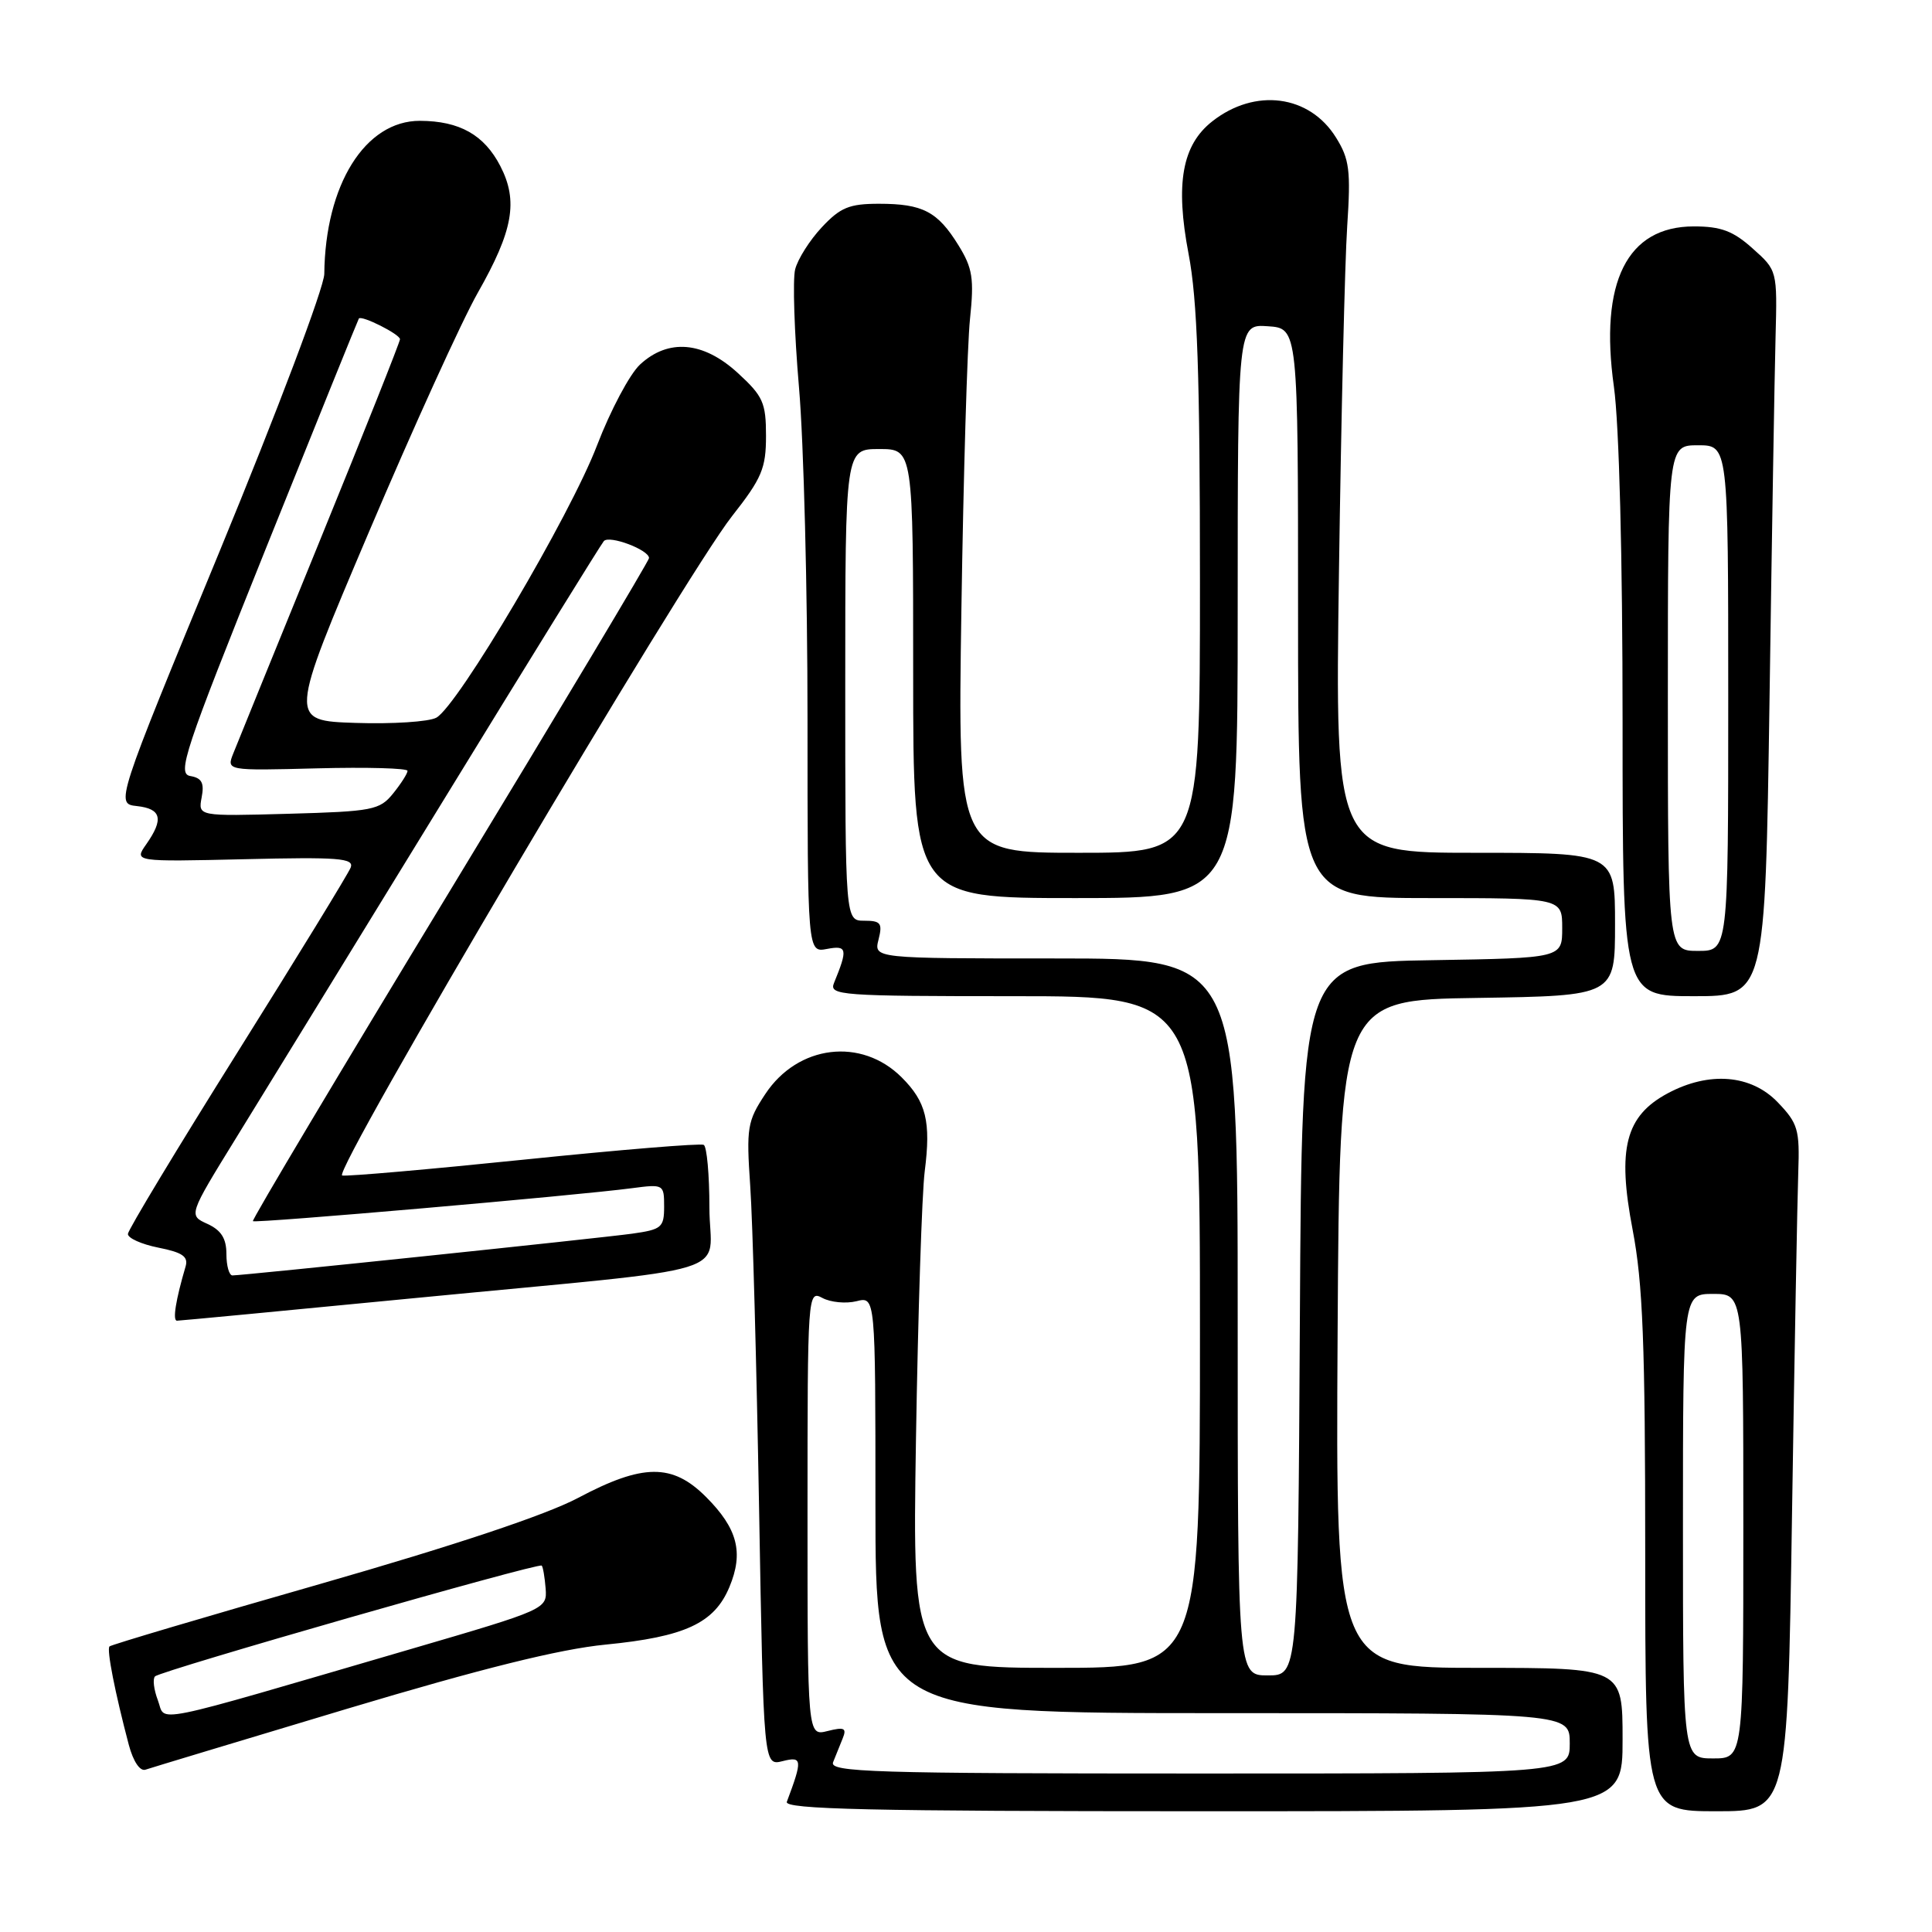 <?xml version="1.0" encoding="UTF-8" standalone="no"?>
<!DOCTYPE svg PUBLIC "-//W3C//DTD SVG 1.1//EN" "http://www.w3.org/Graphics/SVG/1.1/DTD/svg11.dtd" >
<svg xmlns="http://www.w3.org/2000/svg" xmlns:xlink="http://www.w3.org/1999/xlink" version="1.1" viewBox="0 0 256 256">
 <g >
 <path fill="currentColor"
d=" M 215.00 230.50 C 215.00 221.00 215.00 221.00 195.99 221.00 C 176.98 221.00 176.98 221.00 177.24 176.75 C 177.50 132.50 177.50 132.50 195.75 132.23 C 214.00 131.95 214.00 131.95 214.00 122.48 C 214.00 113.00 214.00 113.00 195.44 113.00 C 176.89 113.00 176.89 113.00 177.42 75.75 C 177.71 55.26 178.20 34.67 178.51 30.00 C 179.00 22.59 178.81 21.08 177.03 18.23 C 173.52 12.56 166.30 11.62 160.63 16.08 C 156.63 19.22 155.72 24.34 157.49 33.63 C 158.66 39.73 159.00 49.56 159.00 77.25 C 159.00 113.00 159.00 113.00 142.95 113.00 C 126.90 113.00 126.90 113.00 127.39 80.75 C 127.66 63.01 128.17 45.69 128.53 42.26 C 129.09 36.90 128.87 35.52 127.00 32.50 C 124.24 28.03 122.27 27.00 116.47 27.00 C 112.53 27.00 111.35 27.49 108.89 30.12 C 107.29 31.83 105.70 34.34 105.36 35.70 C 105.02 37.05 105.25 44.09 105.87 51.33 C 106.50 58.57 107.00 78.39 107.00 95.37 C 107.00 126.23 107.00 126.23 109.58 125.74 C 112.26 125.23 112.36 125.74 110.51 130.25 C 109.83 131.89 111.35 132.00 134.39 132.00 C 159.00 132.00 159.00 132.00 159.00 176.50 C 159.00 221.00 159.00 221.00 139.95 221.00 C 120.89 221.00 120.89 221.00 121.37 190.75 C 121.64 174.11 122.16 158.12 122.53 155.21 C 123.37 148.61 122.73 146.00 119.48 142.76 C 114.14 137.42 105.72 138.44 101.41 144.96 C 99.02 148.57 98.88 149.40 99.41 157.17 C 99.73 161.75 100.25 180.91 100.58 199.75 C 101.18 233.99 101.18 233.99 103.70 233.36 C 106.31 232.70 106.36 233.15 104.26 238.75 C 103.88 239.74 115.32 240.00 159.39 240.00 C 215.00 240.00 215.00 240.00 215.00 230.50 Z  M 237.45 200.75 C 237.78 179.16 238.16 158.72 238.28 155.31 C 238.48 149.68 238.24 148.85 235.56 146.06 C 232.03 142.38 226.47 141.93 220.98 144.87 C 215.38 147.87 214.27 152.19 216.33 162.94 C 217.69 170.05 218.00 178.03 218.00 205.84 C 218.00 240.00 218.00 240.00 227.43 240.00 C 236.85 240.00 236.85 240.00 237.45 200.75 Z  M 46.00 226.42 C 63.83 221.08 74.13 218.52 80.23 217.92 C 90.76 216.89 94.65 215.09 96.65 210.29 C 98.56 205.72 97.74 202.54 93.54 198.34 C 89.09 193.89 85.19 193.92 76.60 198.48 C 72.36 200.73 60.28 204.76 42.47 209.87 C 27.31 214.21 14.72 217.94 14.51 218.16 C 14.11 218.56 15.24 224.28 17.07 231.21 C 17.66 233.41 18.55 234.74 19.28 234.49 C 19.95 234.26 31.98 230.63 46.00 226.42 Z  M 54.80 172.02 C 99.14 167.72 94.00 169.30 94.00 160.00 C 94.00 155.66 93.66 151.93 93.25 151.70 C 92.84 151.47 82.15 152.35 69.50 153.65 C 56.85 154.95 45.98 155.90 45.34 155.76 C 43.94 155.45 90.62 76.49 97.00 68.39 C 100.95 63.37 101.50 62.06 101.50 57.76 C 101.50 53.36 101.11 52.49 97.76 49.42 C 93.19 45.23 88.56 44.83 84.81 48.30 C 83.44 49.57 80.89 54.38 79.12 58.99 C 75.57 68.31 60.64 93.58 57.81 95.10 C 56.81 95.64 52.00 95.95 47.13 95.79 C 38.26 95.50 38.26 95.50 48.88 70.50 C 54.72 56.75 61.21 42.49 63.30 38.81 C 67.99 30.56 68.69 26.65 66.30 22.01 C 64.16 17.87 60.90 16.03 55.65 16.01 C 48.39 15.99 43.09 24.47 42.97 36.30 C 42.95 38.07 36.75 54.49 29.12 73.00 C 15.30 106.50 15.30 106.50 18.15 106.81 C 21.39 107.17 21.72 108.53 19.38 111.87 C 17.75 114.19 17.75 114.19 32.39 113.85 C 44.85 113.55 46.94 113.71 46.47 114.95 C 46.16 115.75 39.41 126.77 31.46 139.45 C 23.51 152.13 16.98 162.95 16.95 163.50 C 16.92 164.05 18.74 164.87 20.99 165.32 C 24.18 165.95 24.98 166.51 24.59 167.82 C 23.29 172.23 22.84 175.00 23.45 175.00 C 23.81 175.00 37.92 173.66 54.80 172.02 Z  M 234.47 92.75 C 234.78 71.16 235.14 49.52 235.27 44.67 C 235.50 35.84 235.50 35.83 232.23 32.92 C 229.65 30.60 228.03 30.00 224.44 30.00 C 215.59 30.00 211.91 37.38 213.85 51.23 C 214.55 56.25 215.00 73.77 215.00 95.75 C 215.00 132.00 215.00 132.00 224.45 132.00 C 233.89 132.00 233.89 132.00 234.47 92.75 Z  M 110.39 233.50 C 110.73 232.68 111.30 231.26 111.66 230.35 C 112.22 228.98 111.88 228.81 109.66 229.37 C 107.00 230.04 107.00 230.04 107.00 200.48 C 107.00 171.34 107.03 170.94 108.98 171.99 C 110.07 172.57 112.09 172.76 113.48 172.42 C 116.00 171.78 116.00 171.78 116.00 199.39 C 116.00 227.00 116.00 227.00 162.00 227.00 C 208.00 227.00 208.00 227.00 208.00 231.00 C 208.00 235.00 208.00 235.00 158.89 235.00 C 115.64 235.00 109.86 234.82 110.39 233.50 Z  M 164.00 174.50 C 164.00 127.00 164.00 127.00 139.89 127.00 C 115.78 127.00 115.78 127.00 116.41 124.50 C 116.96 122.33 116.71 122.00 114.52 122.00 C 112.00 122.00 112.00 122.00 112.00 90.75 C 112.00 59.50 112.00 59.50 116.50 59.50 C 121.00 59.50 121.00 59.50 121.00 89.25 C 121.00 119.00 121.00 119.00 142.50 119.00 C 164.00 119.00 164.00 119.00 164.00 80.98 C 164.00 42.95 164.00 42.95 168.00 43.23 C 172.00 43.50 172.00 43.50 172.00 81.25 C 172.00 119.00 172.00 119.00 189.50 119.00 C 207.00 119.00 207.00 119.00 207.00 122.98 C 207.00 126.95 207.00 126.95 189.75 127.23 C 172.50 127.50 172.50 127.50 172.24 174.75 C 171.98 222.00 171.98 222.00 167.99 222.00 C 164.00 222.00 164.00 222.00 164.00 174.50 Z  M 223.00 202.23 C 223.00 171.45 223.00 171.45 227.00 171.45 C 231.00 171.45 231.00 171.45 231.00 202.23 C 231.00 233.00 231.00 233.00 227.00 233.00 C 223.00 233.00 223.00 233.00 223.00 202.23 Z  M 20.92 225.30 C 20.38 223.88 20.21 222.46 20.54 222.13 C 21.29 221.38 71.36 207.03 71.78 207.45 C 71.95 207.62 72.18 208.99 72.30 210.49 C 72.50 213.21 72.35 213.27 54.50 218.49 C 18.95 228.87 22.04 228.25 20.92 225.30 Z  M 30.00 166.16 C 30.00 164.10 29.31 163.01 27.48 162.17 C 24.97 161.03 24.97 161.03 31.30 150.76 C 34.78 145.12 47.01 125.20 58.48 106.50 C 69.94 87.80 79.63 72.14 80.01 71.70 C 80.72 70.87 86.00 72.85 86.00 73.95 C 86.00 74.29 74.13 94.13 59.62 118.04 C 45.10 141.94 33.36 161.64 33.51 161.81 C 33.79 162.12 76.26 158.43 83.75 157.44 C 87.93 156.89 88.00 156.93 88.00 159.88 C 88.00 162.65 87.67 162.92 83.75 163.47 C 79.40 164.07 32.24 169.00 30.80 169.00 C 30.36 169.00 30.00 167.72 30.00 166.16 Z  M 26.72 105.66 C 27.09 103.75 26.74 103.09 25.23 102.83 C 23.44 102.53 24.38 99.71 35.30 72.50 C 41.93 56.00 47.44 42.37 47.55 42.21 C 47.88 41.72 53.00 44.29 53.00 44.95 C 53.00 45.30 48.24 57.27 42.42 71.54 C 36.60 85.82 31.42 98.54 30.92 99.81 C 30.00 102.12 30.00 102.12 42.00 101.81 C 48.60 101.64 54.00 101.79 54.00 102.14 C 54.00 102.49 53.14 103.84 52.09 105.14 C 50.31 107.34 49.38 107.52 38.21 107.83 C 26.25 108.16 26.25 108.16 26.72 105.66 Z  M 221.00 92.50 C 221.00 59.00 221.00 59.00 225.00 59.00 C 229.00 59.00 229.00 59.00 229.00 92.50 C 229.00 126.00 229.00 126.00 225.00 126.00 C 221.00 126.00 221.00 126.00 221.00 92.50 Z "/>
</g>
</svg>